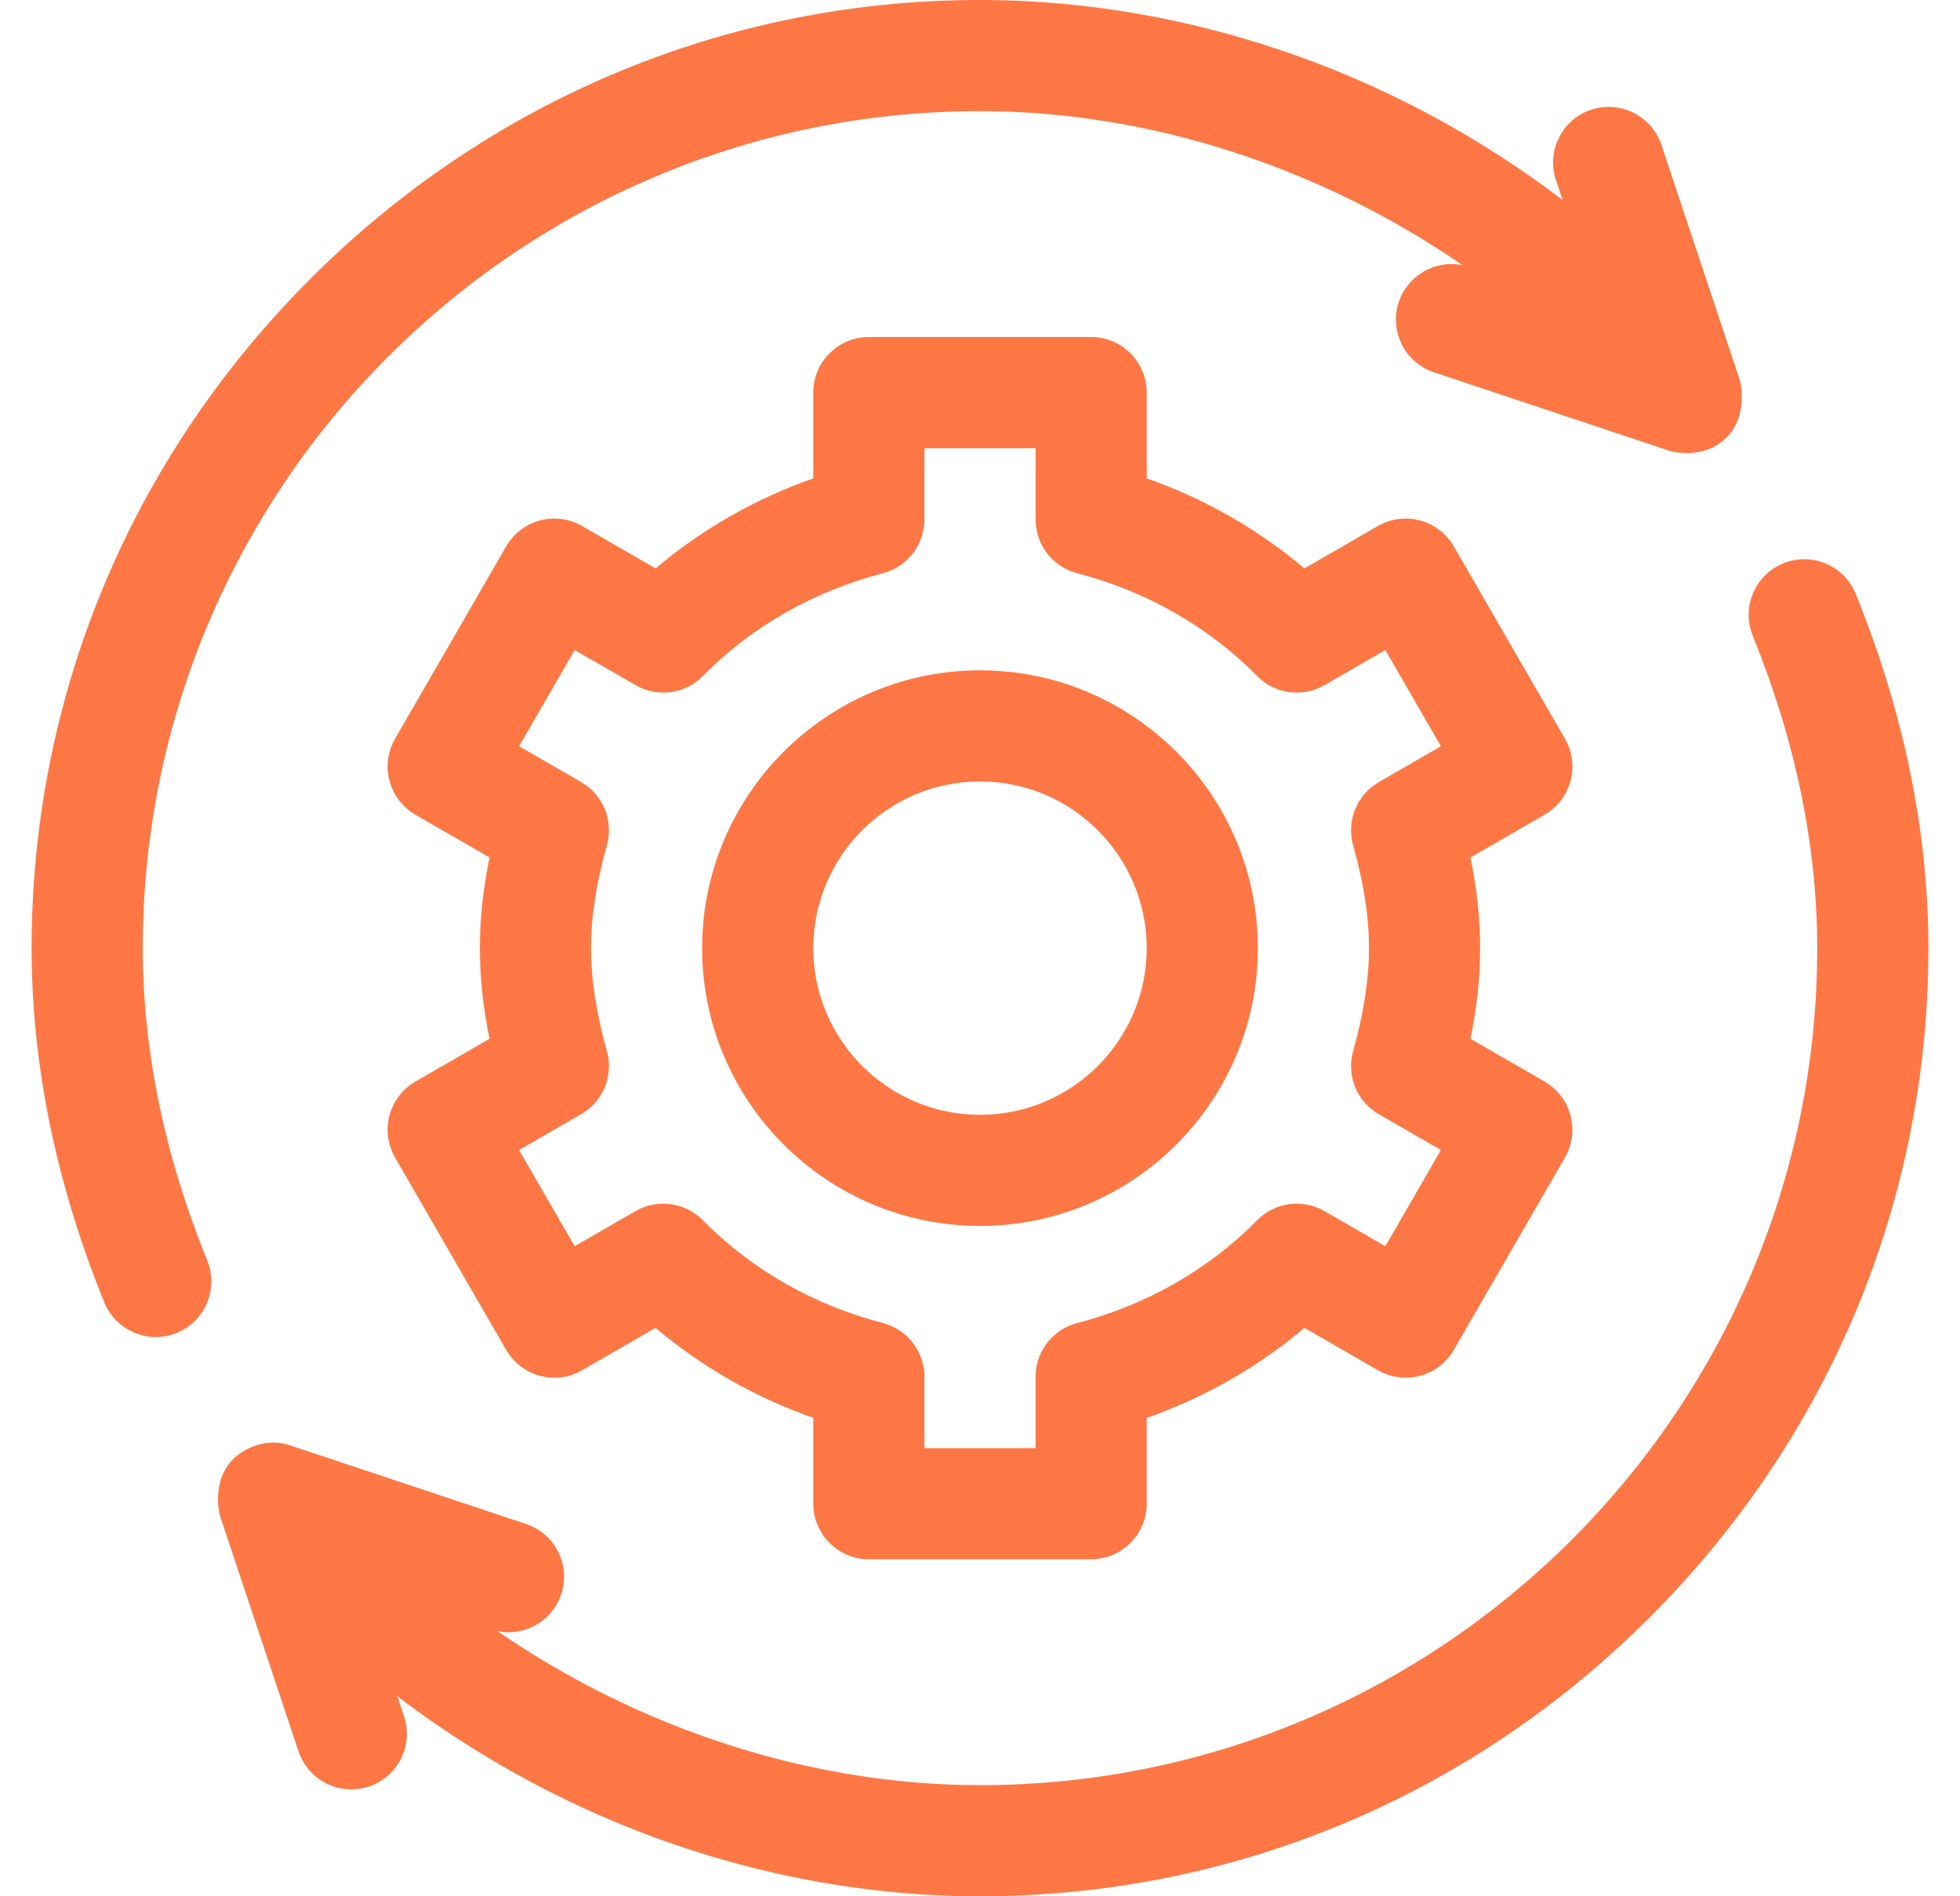 <svg width="31" height="30" viewBox="0 0 31 30" fill="none" xmlns="http://www.w3.org/2000/svg">
<path d="M24.84 12.355C24.9 12.13 24.868 11.89 24.752 11.688L22.994 8.644C22.877 8.442 22.685 8.295 22.46 8.234C22.235 8.174 21.995 8.205 21.793 8.322L20.631 8.993C19.902 8.375 19.057 7.892 18.137 7.568V6.211C18.137 5.726 17.743 5.332 17.258 5.332H13.742C13.257 5.332 12.863 5.726 12.863 6.211V7.568C11.943 7.892 11.098 8.375 10.369 8.993L9.207 8.322C9.005 8.205 8.765 8.174 8.54 8.234C8.315 8.294 8.123 8.442 8.006 8.644L6.248 11.688C6.132 11.89 6.1 12.13 6.161 12.355C6.221 12.58 6.368 12.772 6.57 12.889L7.743 13.566C7.639 14.071 7.59 14.538 7.59 15C7.59 15.462 7.639 15.929 7.743 16.434L6.57 17.111C6.368 17.228 6.221 17.42 6.161 17.645C6.1 17.87 6.132 18.11 6.248 18.312L8.006 21.356C8.123 21.558 8.315 21.705 8.54 21.766C8.765 21.826 9.005 21.795 9.207 21.678L10.369 21.007C11.098 21.625 11.943 22.108 12.863 22.431V23.789C12.863 24.274 13.257 24.668 13.742 24.668H17.258C17.743 24.668 18.137 24.274 18.137 23.789V22.431C19.057 22.108 19.902 21.625 20.631 21.007L21.793 21.678C21.995 21.794 22.235 21.826 22.46 21.766C22.685 21.706 22.877 21.558 22.994 21.356L24.752 18.312C24.868 18.11 24.9 17.87 24.839 17.645C24.779 17.42 24.632 17.228 24.43 17.111L23.257 16.434C23.361 15.929 23.41 15.462 23.41 15C23.41 14.538 23.361 14.071 23.257 13.566L24.43 12.889C24.632 12.772 24.779 12.58 24.84 12.355ZM21.401 13.369C21.573 13.987 21.652 14.505 21.652 15C21.652 15.495 21.573 16.013 21.401 16.631C21.294 17.017 21.461 17.427 21.808 17.627L22.79 18.194L21.911 19.716L20.948 19.16C20.601 18.96 20.163 19.02 19.882 19.306C19.117 20.084 18.134 20.646 17.037 20.931C16.649 21.032 16.379 21.381 16.379 21.782V22.91H14.621V21.782C14.621 21.381 14.351 21.032 13.963 20.931C12.866 20.646 11.883 20.084 11.118 19.306C10.837 19.02 10.398 18.96 10.052 19.16L9.089 19.716L8.21 18.194L9.191 17.627C9.539 17.427 9.706 17.017 9.599 16.631C9.428 16.013 9.348 15.495 9.348 15C9.348 14.505 9.428 13.987 9.599 13.369C9.706 12.983 9.539 12.573 9.192 12.373L8.21 11.806L9.089 10.284L10.052 10.839C10.399 11.04 10.837 10.98 11.118 10.694C11.883 9.916 12.867 9.354 13.963 9.069C14.351 8.968 14.621 8.619 14.621 8.218V7.09H16.379V8.218C16.379 8.619 16.649 8.968 17.037 9.069C18.134 9.354 19.117 9.916 19.882 10.694C20.163 10.98 20.602 11.04 20.948 10.839L21.911 10.284L22.79 11.806L21.809 12.373C21.461 12.573 21.294 12.983 21.401 13.369Z" fill="#FF7744"/>
<path d="M15.5 10.605C13.077 10.605 11.105 12.577 11.105 15C11.105 17.423 13.077 19.395 15.5 19.395C17.923 19.395 19.895 17.423 19.895 15C19.895 12.577 17.923 10.605 15.5 10.605ZM15.5 17.637C14.046 17.637 12.863 16.454 12.863 15C12.863 13.546 14.046 12.363 15.5 12.363C16.954 12.363 18.137 13.546 18.137 15C18.137 16.454 16.954 17.637 15.5 17.637Z" fill="#FF7744"/>
<path d="M27.308 6.921C27.665 6.563 27.52 6.021 27.52 6.021L26.277 2.292C26.124 1.832 25.626 1.583 25.166 1.736C24.705 1.89 24.456 2.388 24.61 2.848L24.715 3.165C23.927 2.565 23.077 2.036 22.182 1.592C20.082 0.551 17.772 0 15.5 0C11.515 0 7.754 1.566 4.91 4.41C2.066 7.254 0.5 11.015 0.5 15C0.5 16.84 0.887 18.726 1.649 20.604C1.788 20.945 2.117 21.152 2.464 21.152C2.574 21.152 2.686 21.132 2.794 21.088C3.244 20.905 3.46 20.393 3.278 19.943C2.601 18.276 2.258 16.613 2.258 15C2.258 7.698 8.198 1.758 15.5 1.758C18.18 1.758 20.886 2.649 23.133 4.196C22.704 4.107 22.266 4.352 22.124 4.778C21.971 5.239 22.219 5.737 22.68 5.89L26.409 7.133C26.409 7.133 26.934 7.295 27.308 6.921Z" fill="#FF7744"/>
<path d="M3.479 23.979L4.722 27.708C4.845 28.076 5.188 28.309 5.556 28.309C5.648 28.309 5.742 28.294 5.834 28.264C6.295 28.11 6.543 27.613 6.39 27.152L6.284 26.835C7.073 27.435 7.923 27.964 8.818 28.408C10.918 29.45 13.228 30 15.5 30C19.485 30 23.246 28.434 26.09 25.59C28.934 22.746 30.5 18.985 30.5 15C30.5 13.16 30.113 11.274 29.351 9.396C29.168 8.946 28.656 8.73 28.206 8.912C27.756 9.095 27.54 9.608 27.722 10.057C28.399 11.725 28.742 13.387 28.742 15C28.742 22.302 22.802 28.242 15.5 28.242C12.82 28.242 10.114 27.351 7.867 25.805C8.296 25.893 8.734 25.648 8.876 25.222C9.03 24.761 8.781 24.264 8.32 24.11L4.591 22.867C4.07 22.694 3.692 23.079 3.692 23.079C3.327 23.445 3.479 23.979 3.479 23.979Z" fill="#FF7744"/>
</svg>
